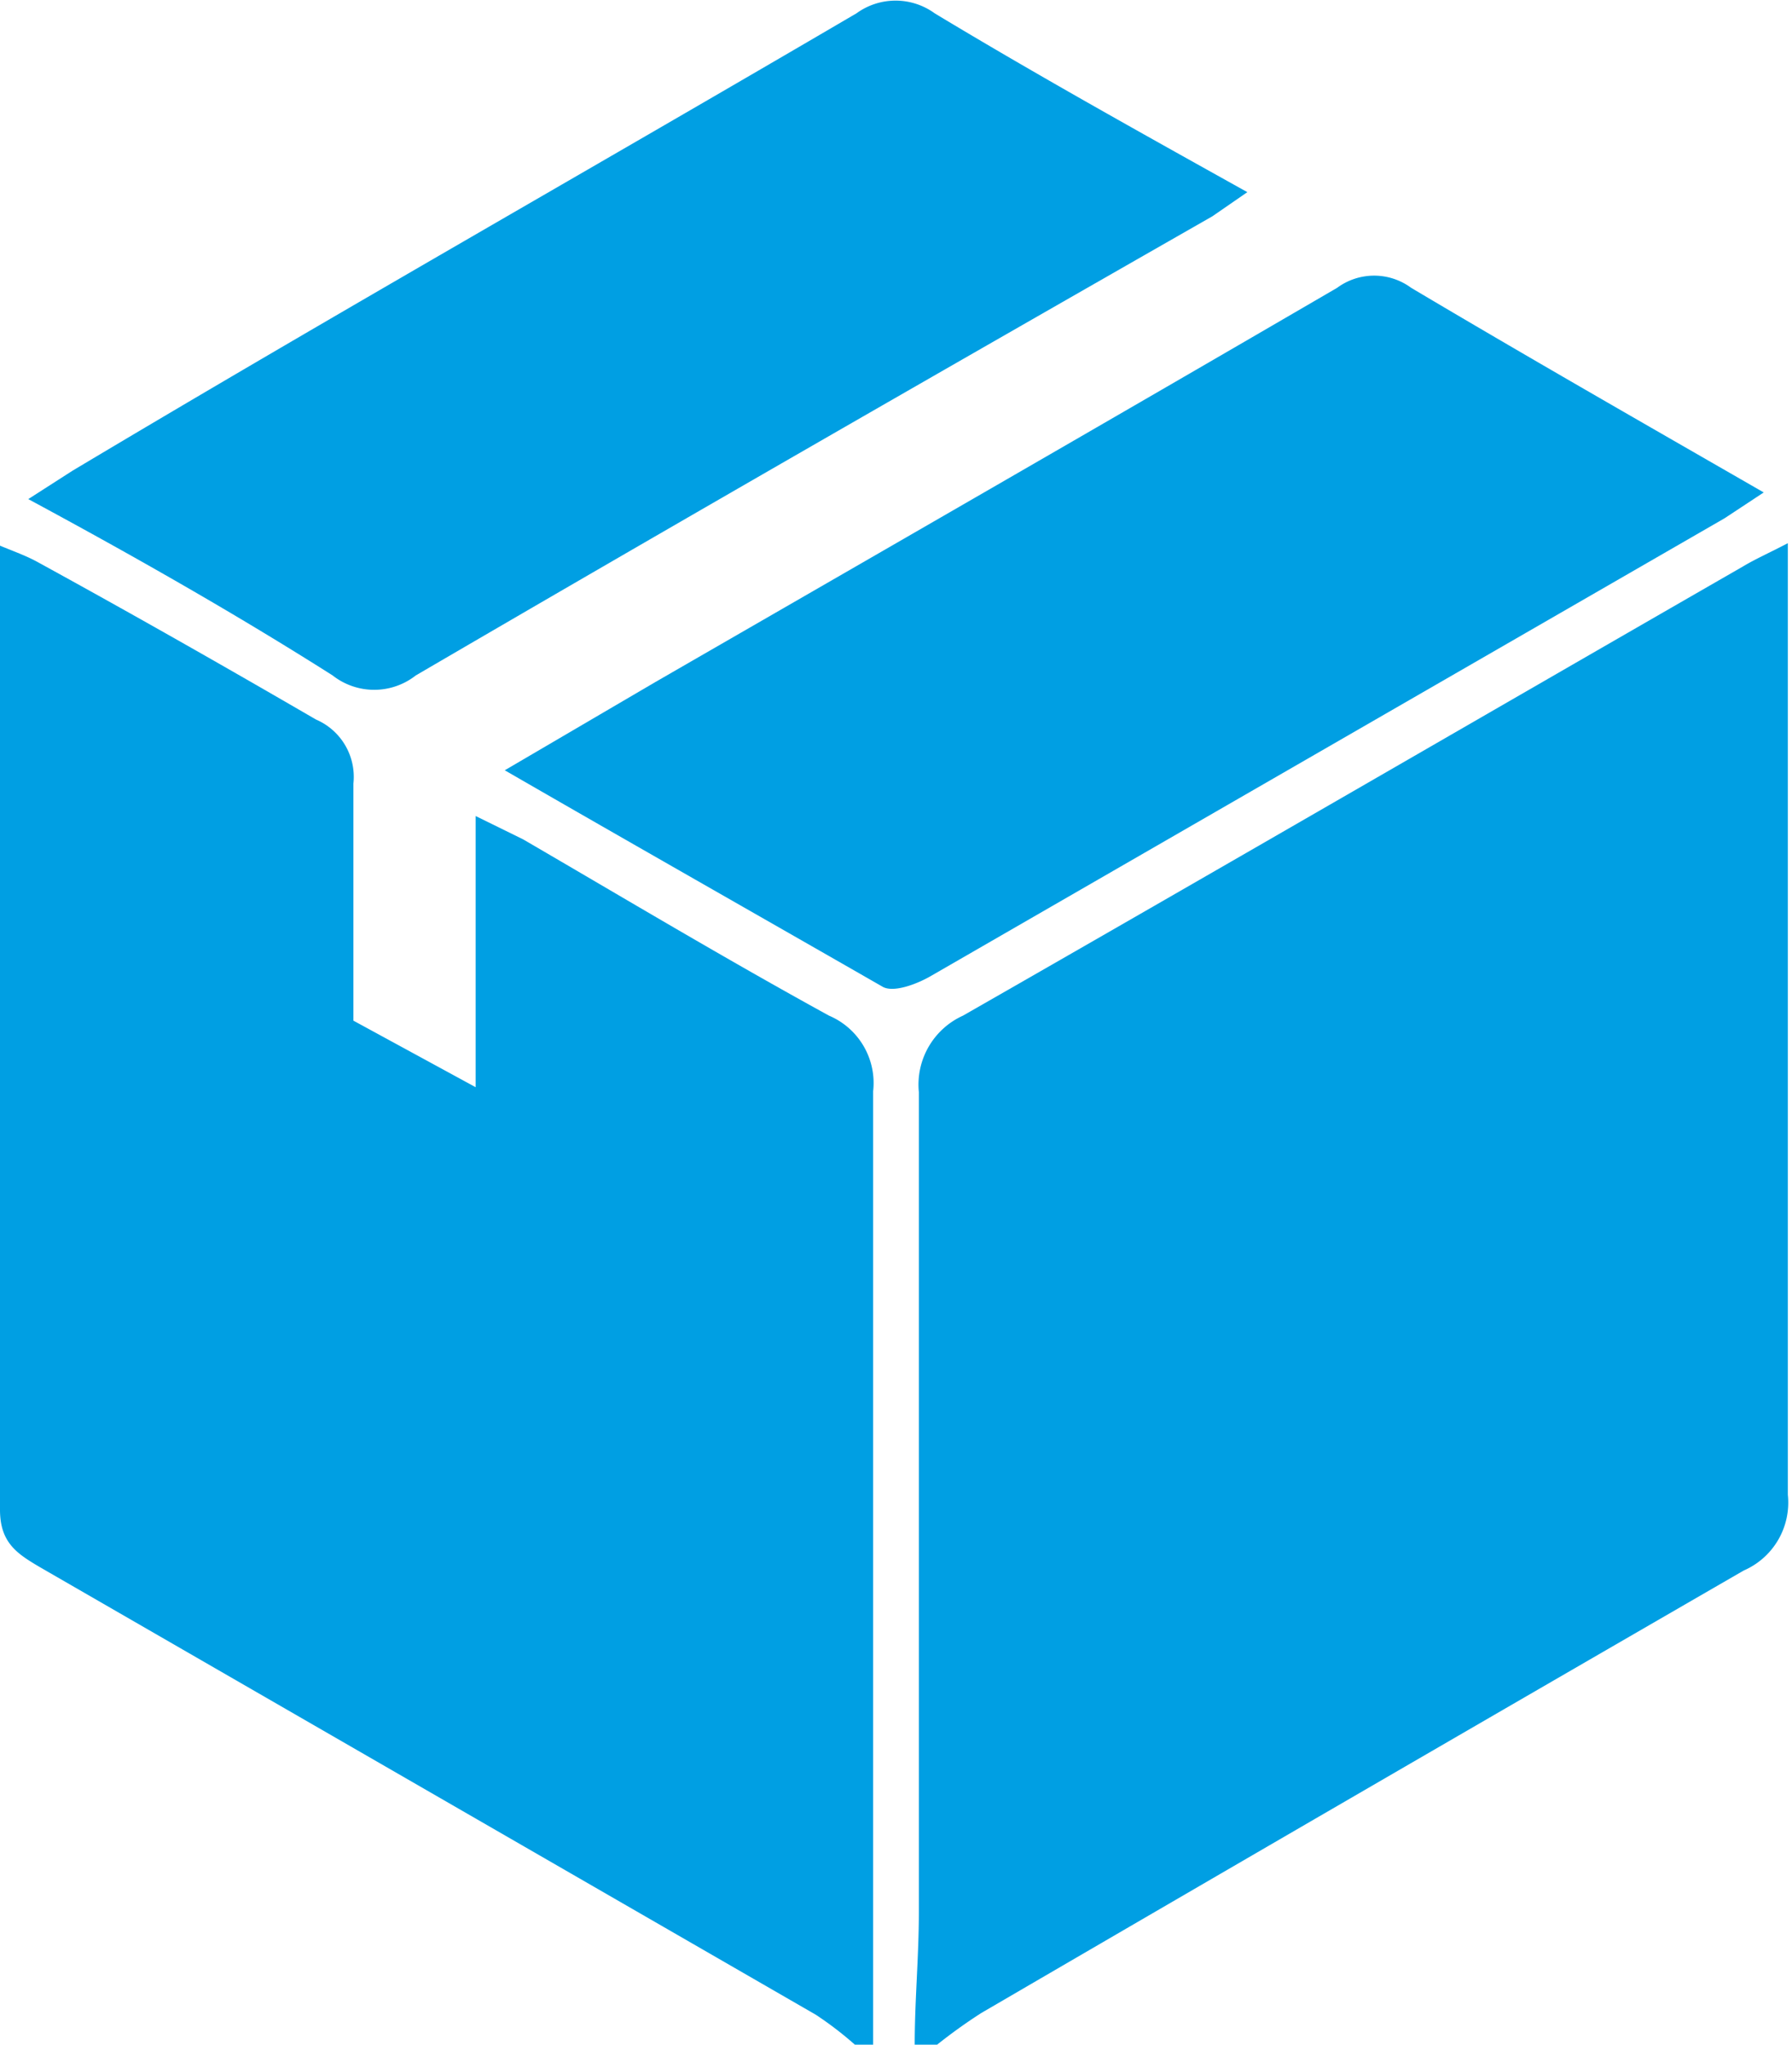 <svg xmlns="http://www.w3.org/2000/svg" viewBox="0 0 21.55 24.58"><defs><style>.cls-1{fill:#009fe3;}</style></defs><title>Recurso 19</title><g id="Capa_2" data-name="Capa 2"><g id="Capa_1-2" data-name="Capa 1"><path class="cls-1" d="M11,24.58c0-.53.05-1.06.05-1.6,0-3.28,0-6.57,0-9.85a.91.91,0,0,1,.53-.92c3.13-1.79,6.25-3.6,9.38-5.4.15-.09.31-.16.54-.28,0,.27,0,.47,0,.66,0,3.6,0,7.19,0,10.78a.89.89,0,0,1-.53.91Q16.4,21.52,11.8,24.2a6.42,6.42,0,0,0-.53.38Z"/><path class="cls-1" d="M10.28,24.58a4.17,4.17,0,0,0-.47-.36L.48,18.84c-.27-.16-.48-.29-.48-.69,0-3.76,0-7.52,0-11.28a2.91,2.91,0,0,1,0-.31c.17.07.31.12.44.19C1.59,7.38,2.68,8,3.8,8.65a.75.75,0,0,1,.45.77c0,.94,0,1.89,0,2.85l1.47.8V9.81l.57.28c1.22.71,2.44,1.44,3.68,2.12a.88.88,0,0,1,.53.91c0,3.58,0,7.15,0,10.73,0,.24,0,.48,0,.73Z"/><path class="cls-1" d="M6.07,9.26,7.88,8.2c2.74-1.58,5.47-3.15,8.2-4.74a.75.75,0,0,1,.89,0c1.38.82,2.78,1.62,4.24,2.46l-.47.31-9.54,5.5c-.17.1-.46.21-.59.13C9.11,11,7.63,10.16,6.07,9.26Z"/><path class="cls-1" d="M.34,6l.53-.34C4,3.79,7.16,2,10.3.16a.8.8,0,0,1,.94,0C12.45.89,13.69,1.58,15,2.31l-.42.29C11.36,4.44,8.17,6.27,5,8.12a.81.81,0,0,1-1,0C2.85,7.39,1.62,6.69.34,6Z"/></g></g></svg>